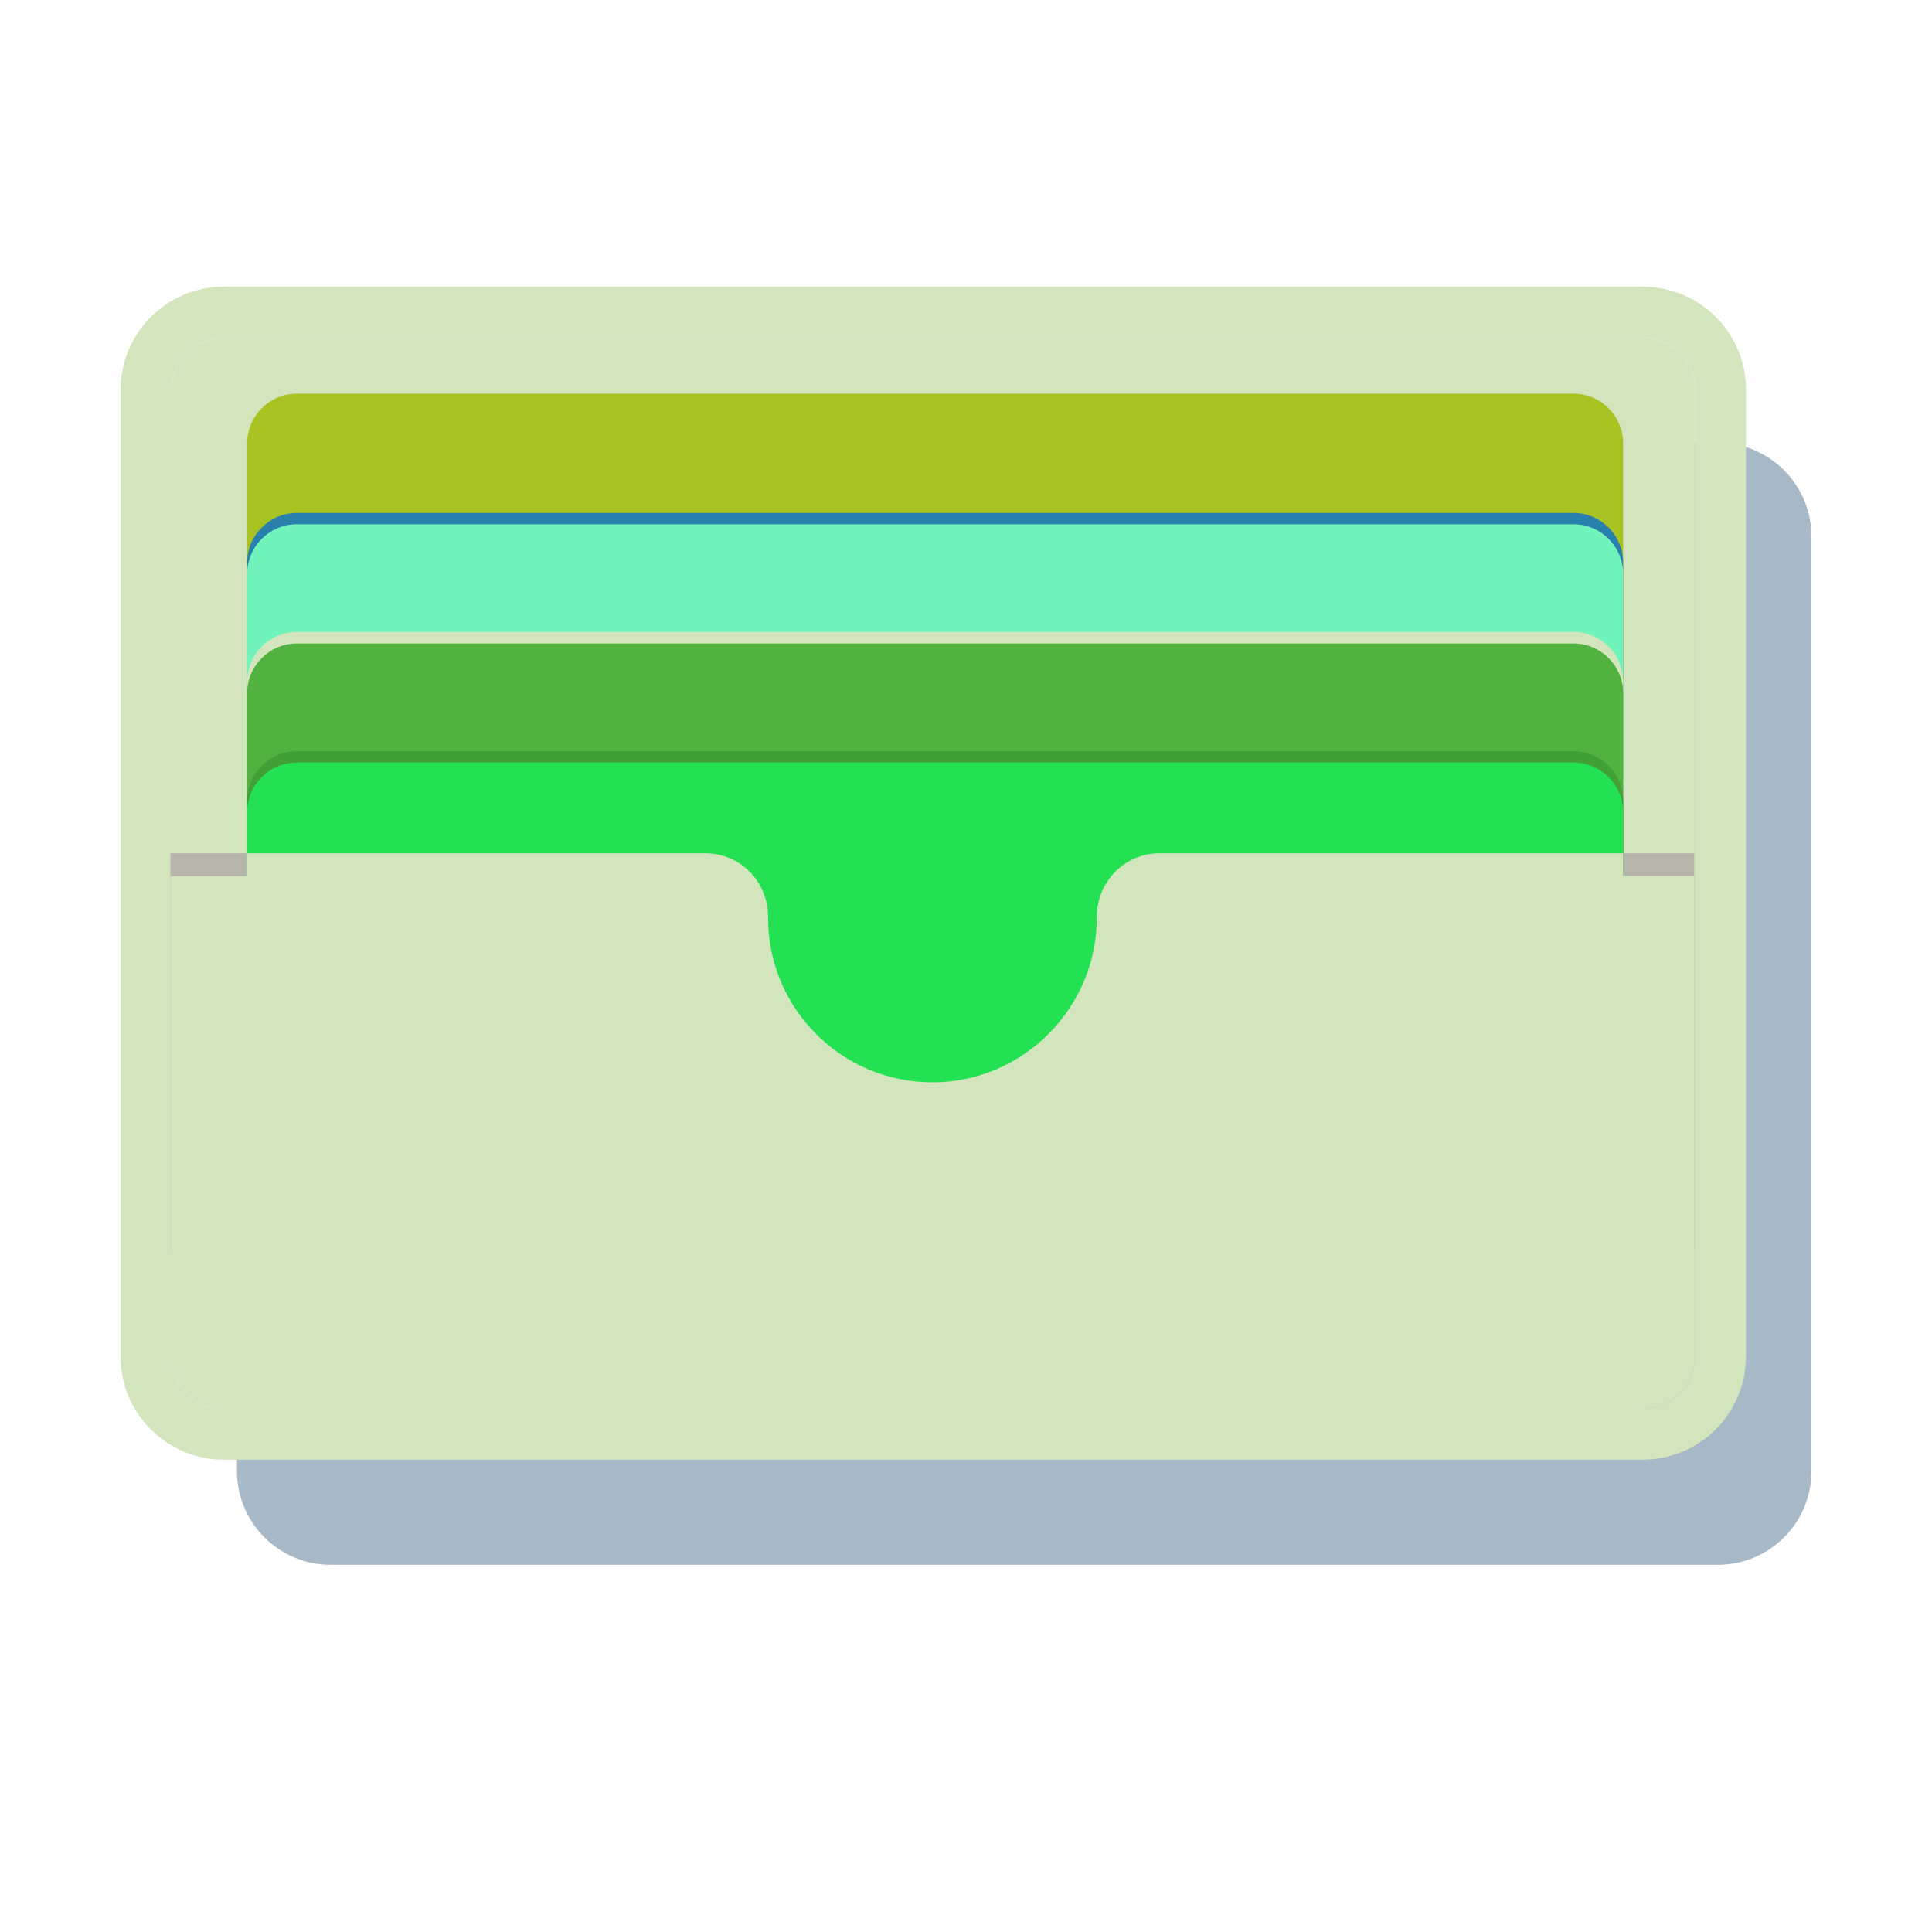 <svg viewBox="0 0 1024 1024" class="icon" version="1.1" xmlns="http://www.w3.org/2000/svg"
    fill="#000000">
    <g id="SVGRepo_bgCarrier" stroke-width="0"></g>
    <g id="SVGRepo_tracerCarrier" stroke-linecap="round" stroke-linejoin="round"></g>
    <g id="SVGRepo_iconCarrier">
        <path
            d="M910.5 829.367H175.2c-27.4 0-49.6-22.3-49.6-49.6V284.267c0-27.4 22.3-49.6 49.6-49.6h735.3c27.4 0 49.6 22.3 49.6 49.6v495.5c0 27.4-22.2 49.6-49.6 49.6z"
            fill="#A7B8C6"></path>
        <path
            d="M870.7 178.967H118.6c-15.3 0-27.7 12.4-27.7 27.7v512.3c0 15.3 12.4 27.7 27.7 27.7h752.1c15.3 0 27.7-12.4 27.7-27.7V206.667c0-15.2-12.4-27.7-27.7-27.7z"
            fill="#d3e5bd"></path>
        <path
            d="M870.7 151.967H118.6c-30.2 0-54.7 24.6-54.7 54.7v512.3c0 30.2 24.6 54.7 54.7 54.7h752.1c30.2 0 54.7-24.6 54.7-54.7V206.667c0.1-30.2-24.5-54.7-54.7-54.7z m27.7 567c0 15.3-12.4 27.7-27.7 27.7H118.6c-15.3 0-27.7-12.4-27.7-27.7V206.667c0-15.3 12.4-27.7 27.7-27.7h752.1c15.3 0 27.7 12.4 27.7 27.7v512.3z"
            fill="#d3e5bd"></path>
        <path
            d="M834 524.467H157.3c-14.5 0-26.3-11.8-26.3-26.3V234.967c0-14.5 11.8-26.3 26.3-26.3H834c14.5 0 26.3 11.8 26.3 26.3v263.2c0 14.5-11.8 26.3-26.3 26.3z"
            fill="#a8c322"></path>
        <path d="M90.3 452.267H898v210.5H90.3z" fill="#B7B4AB"></path>
        <path
            d="M834 587.667H157.3c-14.5 0-26.3-11.8-26.3-26.3V298.167c0-14.5 11.8-26.3 26.3-26.3H834c14.5 0 26.3 11.8 26.3 26.3v263.2c0 14.5-11.8 26.3-26.3 26.3z"
            fill="#2A80AC"></path>
        <path
            d="M834 593.667H157.3c-14.5 0-26.3-11.8-26.3-26.3V304.167c0-14.5 11.8-26.3 26.3-26.3H834c14.5 0 26.3 11.8 26.3 26.3v263.2c0 14.5-11.8 26.3-26.3 26.3z"
            fill="#71f4bb"></path>
        <path
            d="M834 650.767H157.3c-14.5 0-26.3-11.8-26.3-26.3V361.267c0-14.5 11.8-26.3 26.3-26.3H834c14.5 0 26.3 11.8 26.3 26.3v263.2c0 14.5-11.8 26.3-26.3 26.3z"
            fill="#d3e5bd"></path>
        <path
            d="M834 656.767H157.3c-14.5 0-26.3-11.8-26.3-26.3V367.367c0-14.5 11.8-26.3 26.3-26.3H834c14.5 0 26.3 11.8 26.3 26.3v263.2c0 14.5-11.8 26.2-26.3 26.2z"
            fill="#52B240"></path>
        <path
            d="M834 713.967H157.3c-14.5 0-26.3-11.8-26.3-26.3V424.467c0-14.5 11.8-26.3 26.3-26.3H834c14.5 0 26.3 11.8 26.3 26.3V687.667c0 14.5-11.8 26.3-26.3 26.3z"
            fill="#409F37"></path>
        <path
            d="M834 719.967H157.3c-14.5 0-26.3-11.8-26.3-26.3V430.467c0-14.5 11.8-26.3 26.3-26.3H834c14.5 0 26.3 11.8 26.3 26.3V693.667c0 14.5-11.8 26.3-26.3 26.3z"
            fill="#23e153"></path>
        <path
            d="M860.3 452.267H614.5c-18.6 0-33.2 15.3-33.2 33.9 0 1.5 0 3.1-0.1 4.6-2.1 44-37.6 80-81.5 82.7-50.6 3.1-92.6-37-92.6-86.9v-0.4c0.1-18.6-14.5-33.9-33.2-33.9h-243V684.667c0 14.5 11.8 26.3 26.3 26.3H834c14.5 0 26.3-11.8 26.3-26.3V452.267z"
            fill="#d3e5bd"></path>
        <path
            d="M616.8 464.267c-11.4 0-20.4 9.4-20.4 20.8v0.2c0 56.5-45.7 102.4-102.2 102.4S392 541.867 392 485.367v-0.2c0-11.4-9-20.8-20.4-20.8H90.3v250.5c0 17.8 14.5 32.3 32.3 32.3h743.1c17.8 0 32.3-14.5 32.3-32.3V464.267H616.8z"
            fill="#d3e5bd"></path>
    </g>
</svg>
